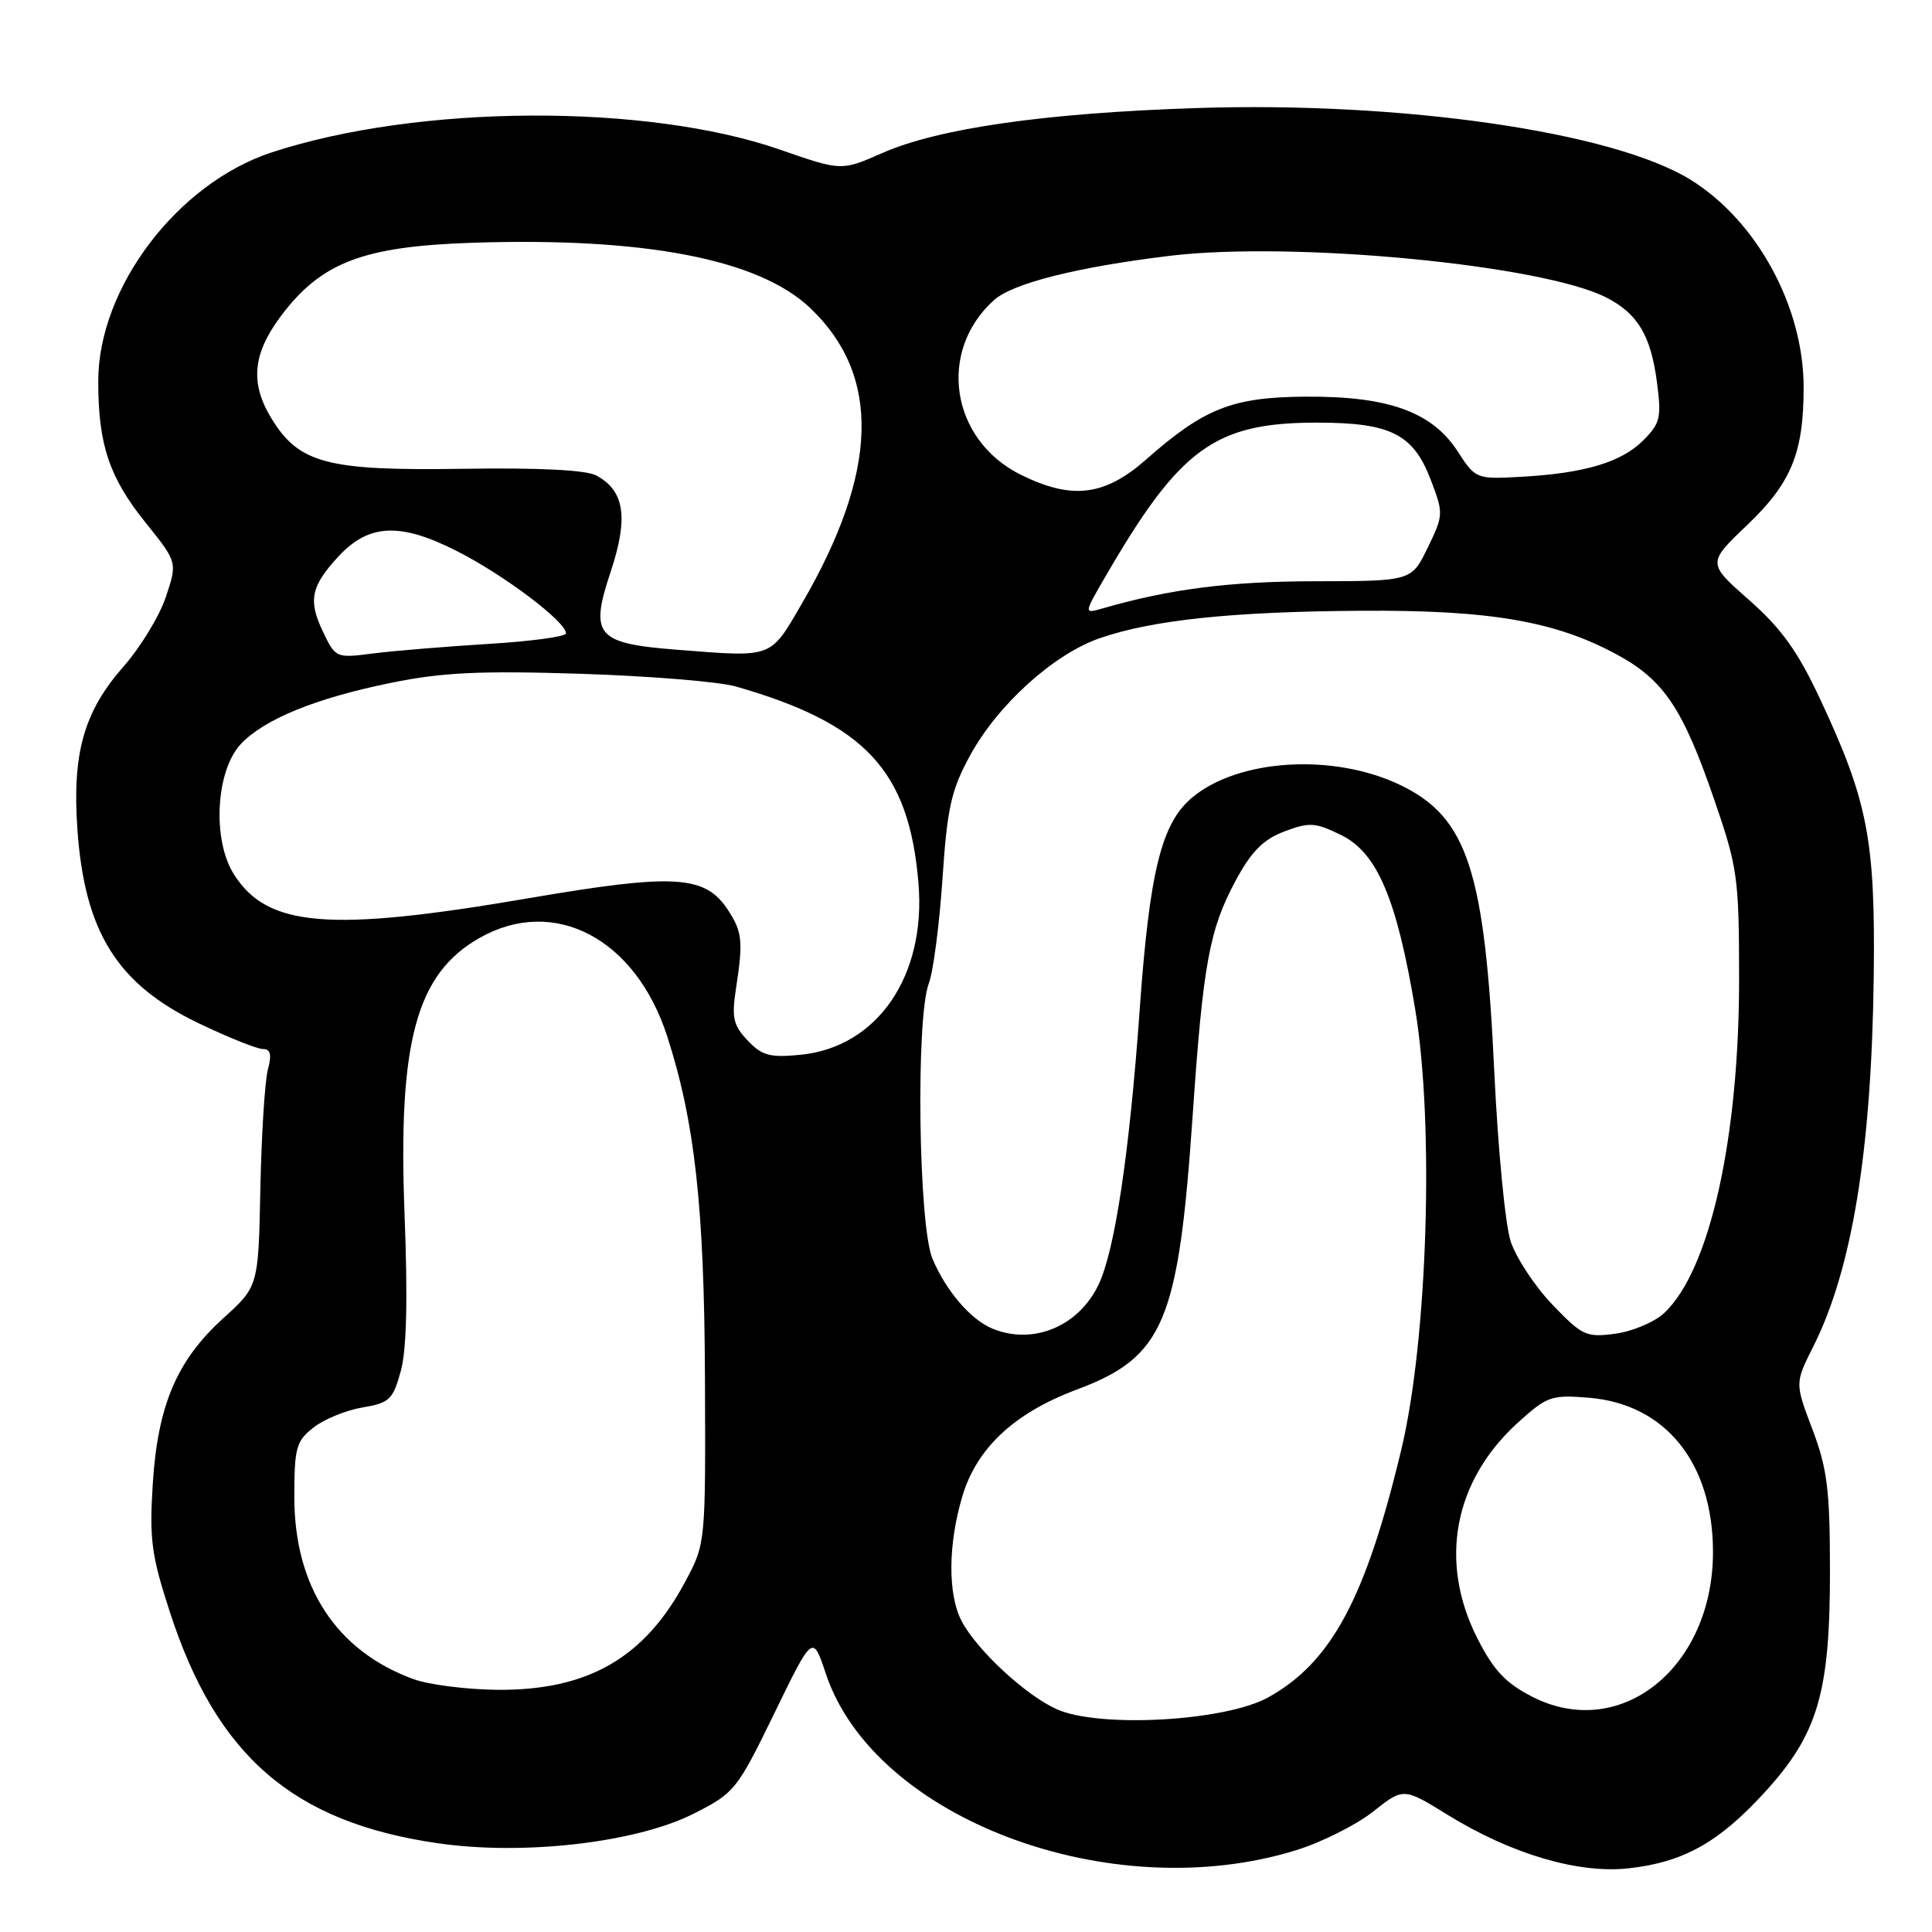 <?xml version="1.0" encoding="UTF-8" standalone="no"?>
<!DOCTYPE svg PUBLIC "-//W3C//DTD SVG 1.1//EN" "http://www.w3.org/Graphics/SVG/1.1/DTD/svg11.dtd" >
<svg xmlns="http://www.w3.org/2000/svg" xmlns:xlink="http://www.w3.org/1999/xlink" version="1.1" viewBox="0 0 256 256">
 <g >
 <path fill="currentColor"
d=" M 171.78 245.15 C 175.15 244.10 179.73 241.80 181.94 240.05 C 185.97 236.86 185.97 236.86 191.86 240.50 C 200.26 245.68 209.18 248.31 215.82 247.56 C 223.09 246.75 227.76 244.13 233.84 237.48 C 240.90 229.76 242.50 224.28 242.48 208.00 C 242.47 197.38 242.12 194.58 240.15 189.38 C 237.83 183.27 237.83 183.27 240.29 178.38 C 245.42 168.16 248.00 152.37 248.28 129.32 C 248.50 111.28 247.50 106.13 241.15 92.58 C 238.20 86.28 236.05 83.29 231.77 79.51 C 226.22 74.62 226.22 74.62 231.52 69.56 C 237.35 64.00 238.99 60.01 238.99 51.36 C 239.01 40.65 232.78 29.23 223.98 23.80 C 213.72 17.47 185.77 13.42 158.50 14.32 C 138.42 14.98 124.36 17.00 116.90 20.28 C 111.50 22.66 111.50 22.66 103.36 19.83 C 85.64 13.67 55.39 13.83 36.01 20.19 C 23.51 24.29 13.02 38.12 13.02 50.50 C 13.01 58.91 14.47 63.26 19.31 69.28 C 23.51 74.50 23.51 74.50 21.98 79.09 C 21.14 81.62 18.61 85.77 16.36 88.33 C 11.13 94.27 9.56 99.78 10.25 109.80 C 11.19 123.48 15.51 130.41 26.35 135.60 C 30.25 137.47 34.07 139.00 34.83 139.00 C 35.85 139.00 36.03 139.72 35.49 141.75 C 35.09 143.26 34.65 150.34 34.50 157.48 C 34.24 170.46 34.24 170.46 29.59 174.67 C 23.43 180.25 20.89 186.22 20.24 196.68 C 19.78 203.97 20.07 206.12 22.52 213.64 C 28.72 232.71 38.84 241.45 57.95 244.23 C 69.35 245.90 84.30 244.17 91.92 240.32 C 97.34 237.58 97.65 237.19 102.60 227.03 C 107.69 216.56 107.69 216.56 109.42 221.75 C 115.81 240.99 147.24 252.78 171.78 245.15 Z  M 140.00 226.47 C 135.88 224.62 129.43 218.63 127.42 214.80 C 125.58 211.30 125.61 204.66 127.51 198.29 C 129.41 191.88 134.40 187.22 142.67 184.13 C 154.20 179.81 156.14 175.24 158.02 148.00 C 159.41 127.70 160.24 123.17 163.74 116.67 C 165.83 112.80 167.39 111.23 170.19 110.17 C 173.50 108.92 174.27 108.97 177.69 110.64 C 182.49 112.98 185.09 119.11 187.53 133.80 C 190.06 149.05 189.16 177.49 185.70 192.00 C 180.97 211.79 176.41 220.28 168.03 224.92 C 162.31 228.08 145.62 229.01 140.00 226.47 Z  M 203.00 224.81 C 199.49 223.01 197.90 221.31 195.75 217.07 C 190.60 206.90 192.63 196.18 201.19 188.45 C 205.01 185.00 205.58 184.80 210.56 185.21 C 220.67 186.05 226.94 193.81 226.98 205.55 C 227.03 220.94 214.72 230.83 203.00 224.81 Z  M 54.75 222.48 C 44.55 218.74 39.00 210.24 39.00 198.38 C 39.00 191.83 39.24 190.96 41.53 189.16 C 42.92 188.06 45.84 186.87 48.01 186.50 C 51.62 185.89 52.07 185.46 53.11 181.66 C 53.88 178.84 54.04 172.17 53.61 161.00 C 52.71 138.03 55.15 129.03 63.56 124.27 C 73.43 118.68 84.22 124.34 88.41 137.32 C 92.07 148.65 93.32 159.94 93.41 182.50 C 93.50 204.47 93.50 204.51 90.84 209.50 C 85.45 219.65 77.97 223.98 66.00 223.91 C 61.88 223.88 56.81 223.24 54.75 222.48 Z  M 131.50 176.05 C 128.60 174.85 125.33 171.02 123.55 166.77 C 121.70 162.34 121.34 134.87 123.07 130.32 C 123.66 128.77 124.47 122.55 124.88 116.49 C 125.51 107.04 126.03 104.72 128.52 100.14 C 132.20 93.38 139.63 86.66 145.76 84.55 C 152.74 82.15 163.26 81.04 180.33 80.93 C 197.42 80.81 206.10 82.30 214.30 86.76 C 220.48 90.12 223.00 93.89 227.16 106.00 C 230.24 114.94 230.43 116.32 230.44 129.50 C 230.46 150.82 226.56 168.31 220.52 173.98 C 219.24 175.18 216.33 176.41 214.06 176.72 C 210.18 177.24 209.66 177.00 205.70 172.87 C 203.38 170.45 200.89 166.67 200.17 164.48 C 199.45 162.29 198.48 152.18 198.00 142.00 C 196.75 115.38 194.45 108.33 185.61 104.05 C 176.76 99.77 164.10 100.52 157.94 105.70 C 153.88 109.12 152.31 115.50 151.00 134.00 C 149.65 152.83 147.73 165.65 145.58 170.19 C 142.94 175.76 136.89 178.27 131.50 176.05 Z  M 99.06 137.86 C 97.16 135.85 96.93 134.84 97.52 131.00 C 98.49 124.70 98.36 123.48 96.46 120.58 C 93.43 115.95 89.39 115.71 70.04 119.02 C 43.60 123.55 35.40 122.87 30.97 115.81 C 28.10 111.24 28.60 102.12 31.91 98.59 C 35.03 95.28 41.88 92.49 51.91 90.46 C 58.64 89.09 63.64 88.86 76.91 89.28 C 86.04 89.57 95.30 90.33 97.50 90.96 C 114.68 95.89 120.45 102.10 121.70 117.00 C 122.74 129.34 116.23 138.79 106.02 139.77 C 102.01 140.16 100.95 139.87 99.06 137.86 Z  M 42.76 83.63 C 40.82 79.55 41.21 77.67 44.82 73.76 C 48.86 69.39 53.00 69.19 60.54 73.02 C 66.81 76.20 75.00 82.38 75.00 83.93 C 75.00 84.35 70.39 84.98 64.75 85.32 C 59.11 85.67 52.24 86.23 49.49 86.58 C 44.50 87.22 44.47 87.21 42.76 83.63 Z  M 89.78 86.10 C 78.99 85.26 78.10 84.22 80.92 75.75 C 83.30 68.58 82.76 65.01 79.00 63.00 C 77.64 62.27 71.35 61.96 61.20 62.12 C 43.40 62.39 39.65 61.41 36.02 55.53 C 33.10 50.80 33.45 46.89 37.26 41.83 C 42.57 34.77 48.11 32.65 62.52 32.17 C 85.36 31.41 100.52 34.33 107.34 40.80 C 116.79 49.77 116.43 62.50 106.24 80.00 C 102.01 87.28 102.49 87.10 89.78 86.10 Z  M 146.46 76.42 C 156.35 59.36 160.97 56.00 174.52 56.00 C 184.26 56.00 187.26 57.51 189.57 63.55 C 191.29 68.04 191.28 68.25 189.18 72.57 C 187.03 77.00 187.03 77.00 174.26 77.02 C 162.94 77.03 154.96 78.05 146.06 80.63 C 143.61 81.33 143.61 81.33 146.46 76.42 Z  M 135.27 62.91 C 125.98 58.31 124.16 46.59 131.68 39.79 C 134.16 37.54 142.65 35.40 154.98 33.90 C 171.36 31.92 204.47 35.09 212.90 39.45 C 217.03 41.58 218.75 44.48 219.56 50.68 C 220.17 55.34 219.99 56.10 217.73 58.36 C 214.83 61.26 209.93 62.72 201.52 63.18 C 195.59 63.50 195.52 63.47 193.12 59.77 C 189.74 54.57 183.92 52.48 173.00 52.56 C 163.30 52.62 159.57 54.09 151.85 60.90 C 146.36 65.73 142.04 66.26 135.27 62.91 Z "/>
</g>
</svg>